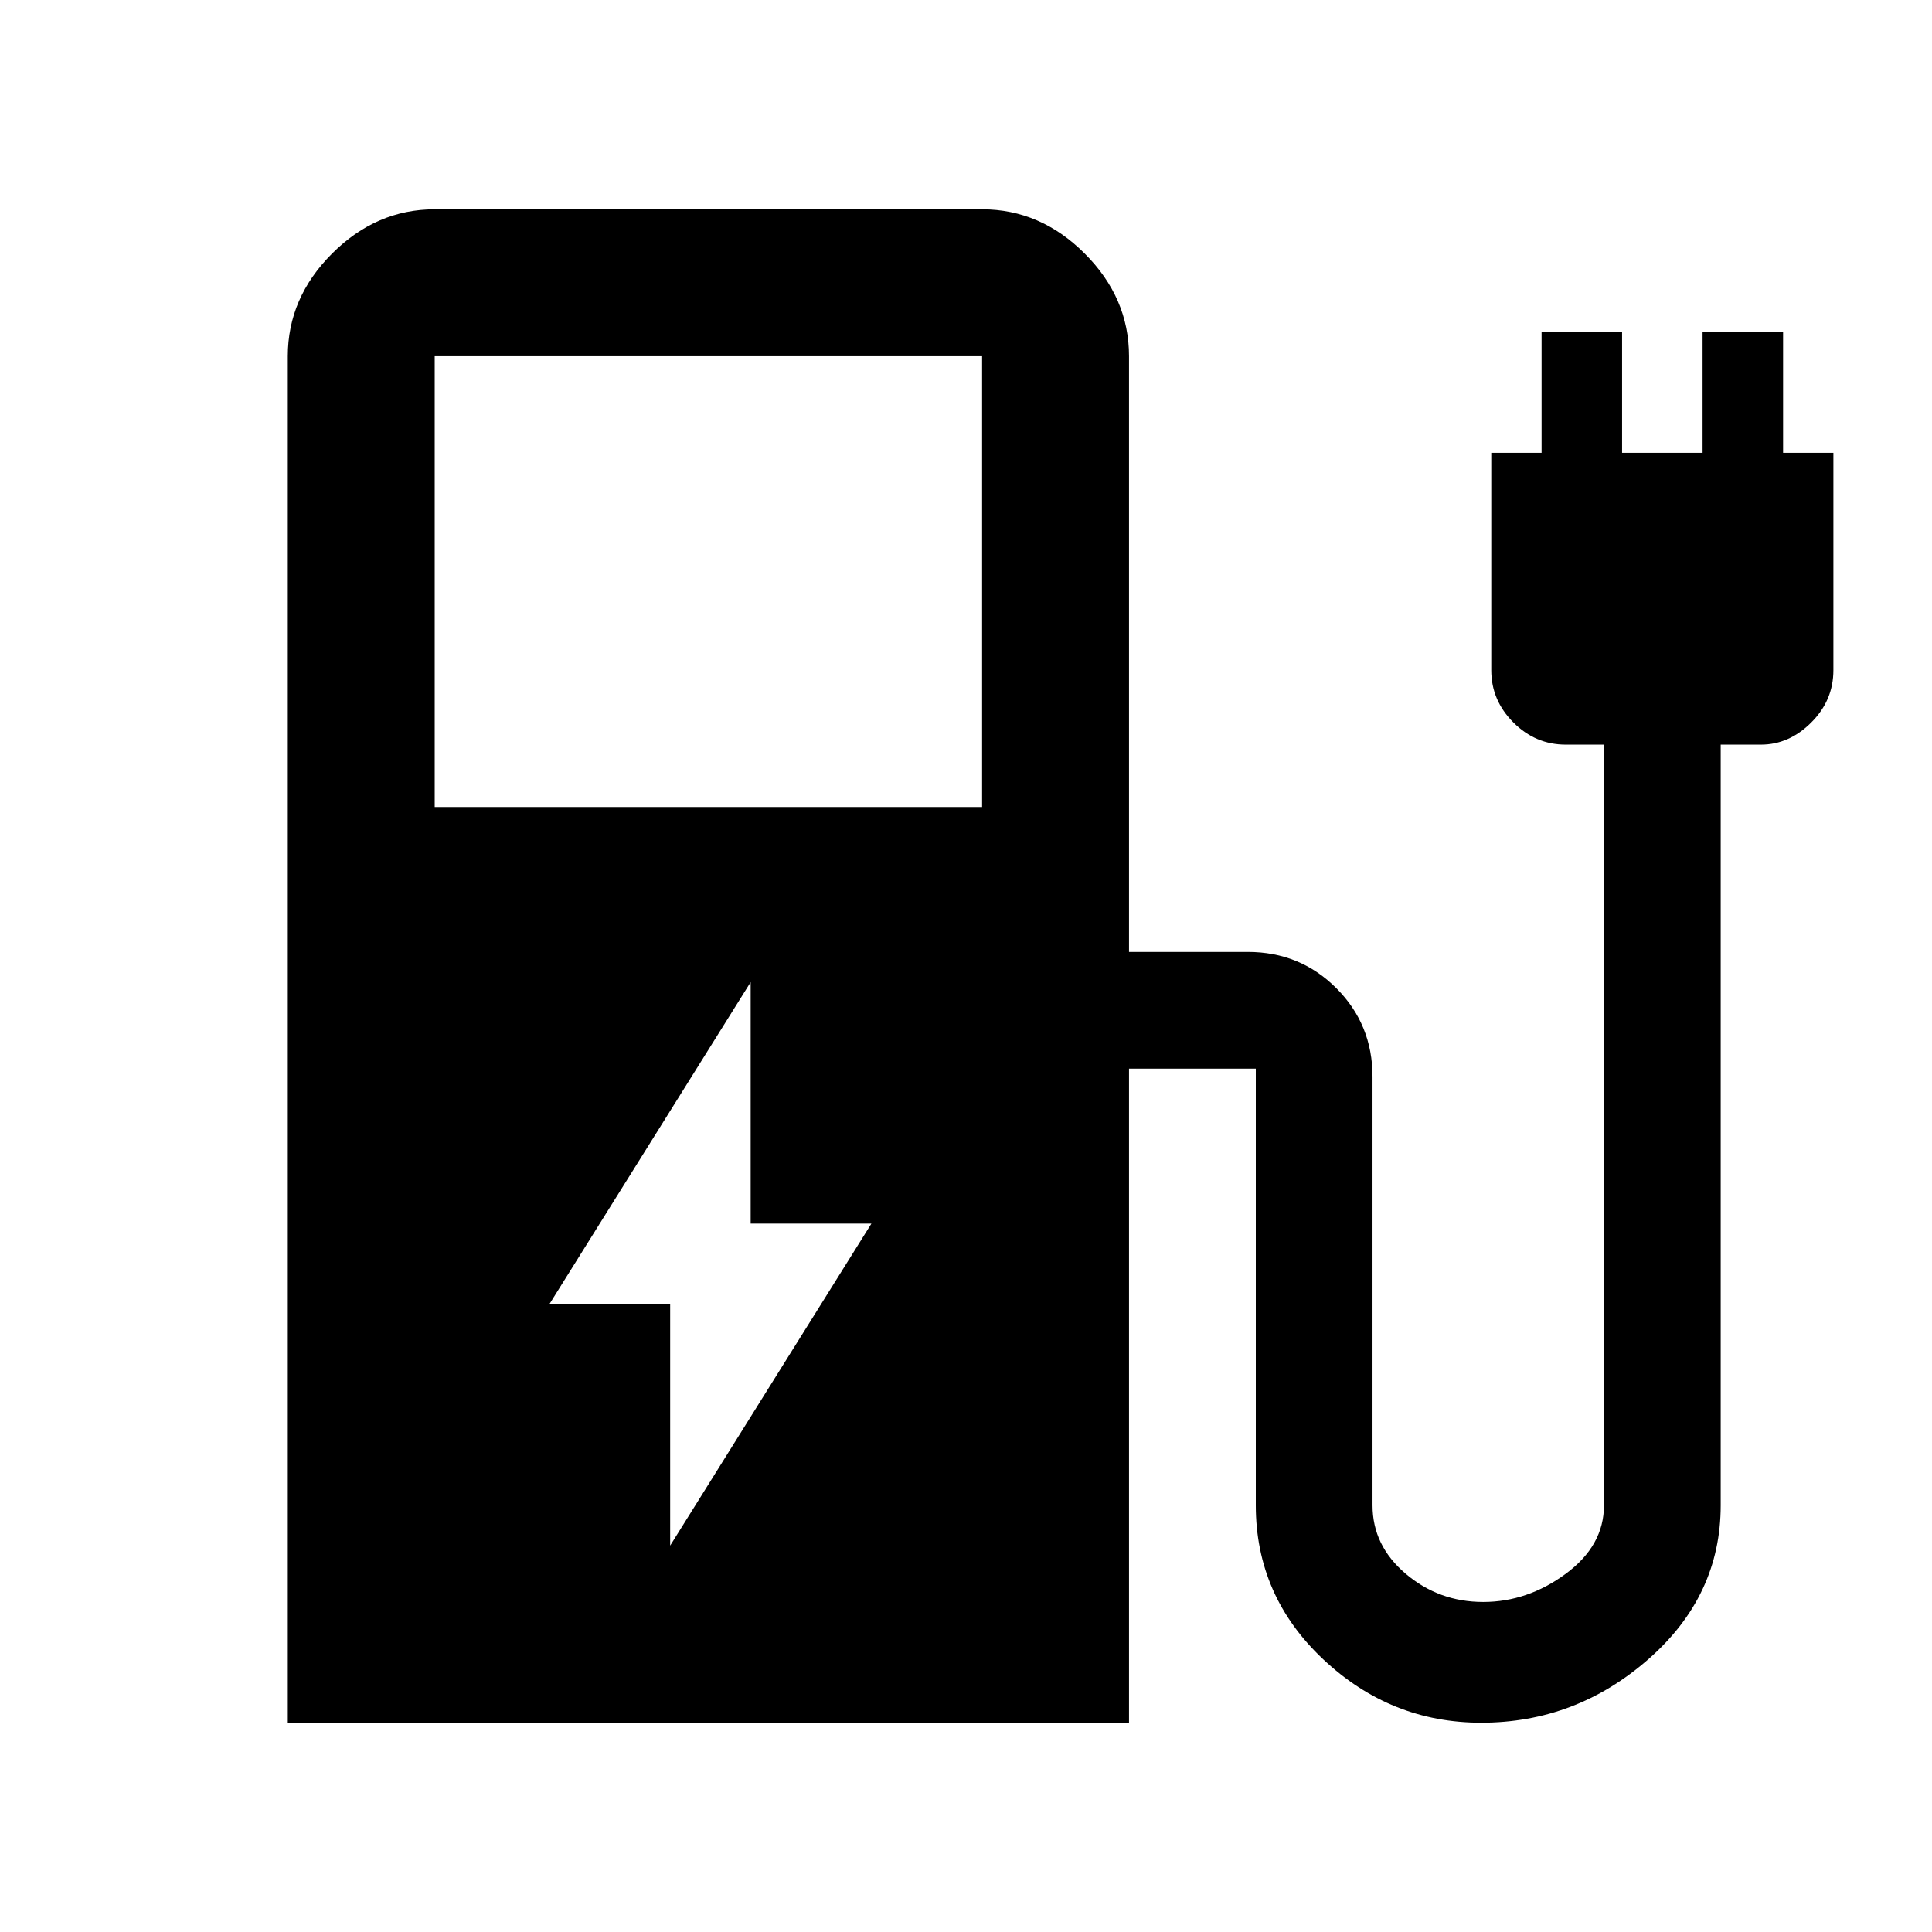 <svg xmlns="http://www.w3.org/2000/svg" height="48" width="48"><path d="m16.65 38.4 5-8h-3v-6l-5 8h3ZM10.8 20.05h13.6V8.85H10.8ZM7.15 42.8V8.85q0-1.45 1.1-2.55 1.1-1.1 2.55-1.1h13.6q1.45 0 2.55 1.1 1.1 1.1 1.1 2.55v14.8H31q1.3 0 2.2.9.9.9.9 2.2V37.4q0 1 .825 1.7t1.925.7q1.1 0 2.05-.7.95-.7.95-1.7V18.5h-.95q-.75 0-1.3-.55t-.55-1.3v-5.4h1.25v-3h2v3h2v-3h2v3h1.25v5.4q0 .75-.55 1.3t-1.25.55h-1v18.9q0 2.25-1.8 3.825-1.8 1.575-4.15 1.575-2.25 0-3.925-1.575Q31.2 39.65 31.2 37.4V26.55h-3.15V42.8Z"/></svg>